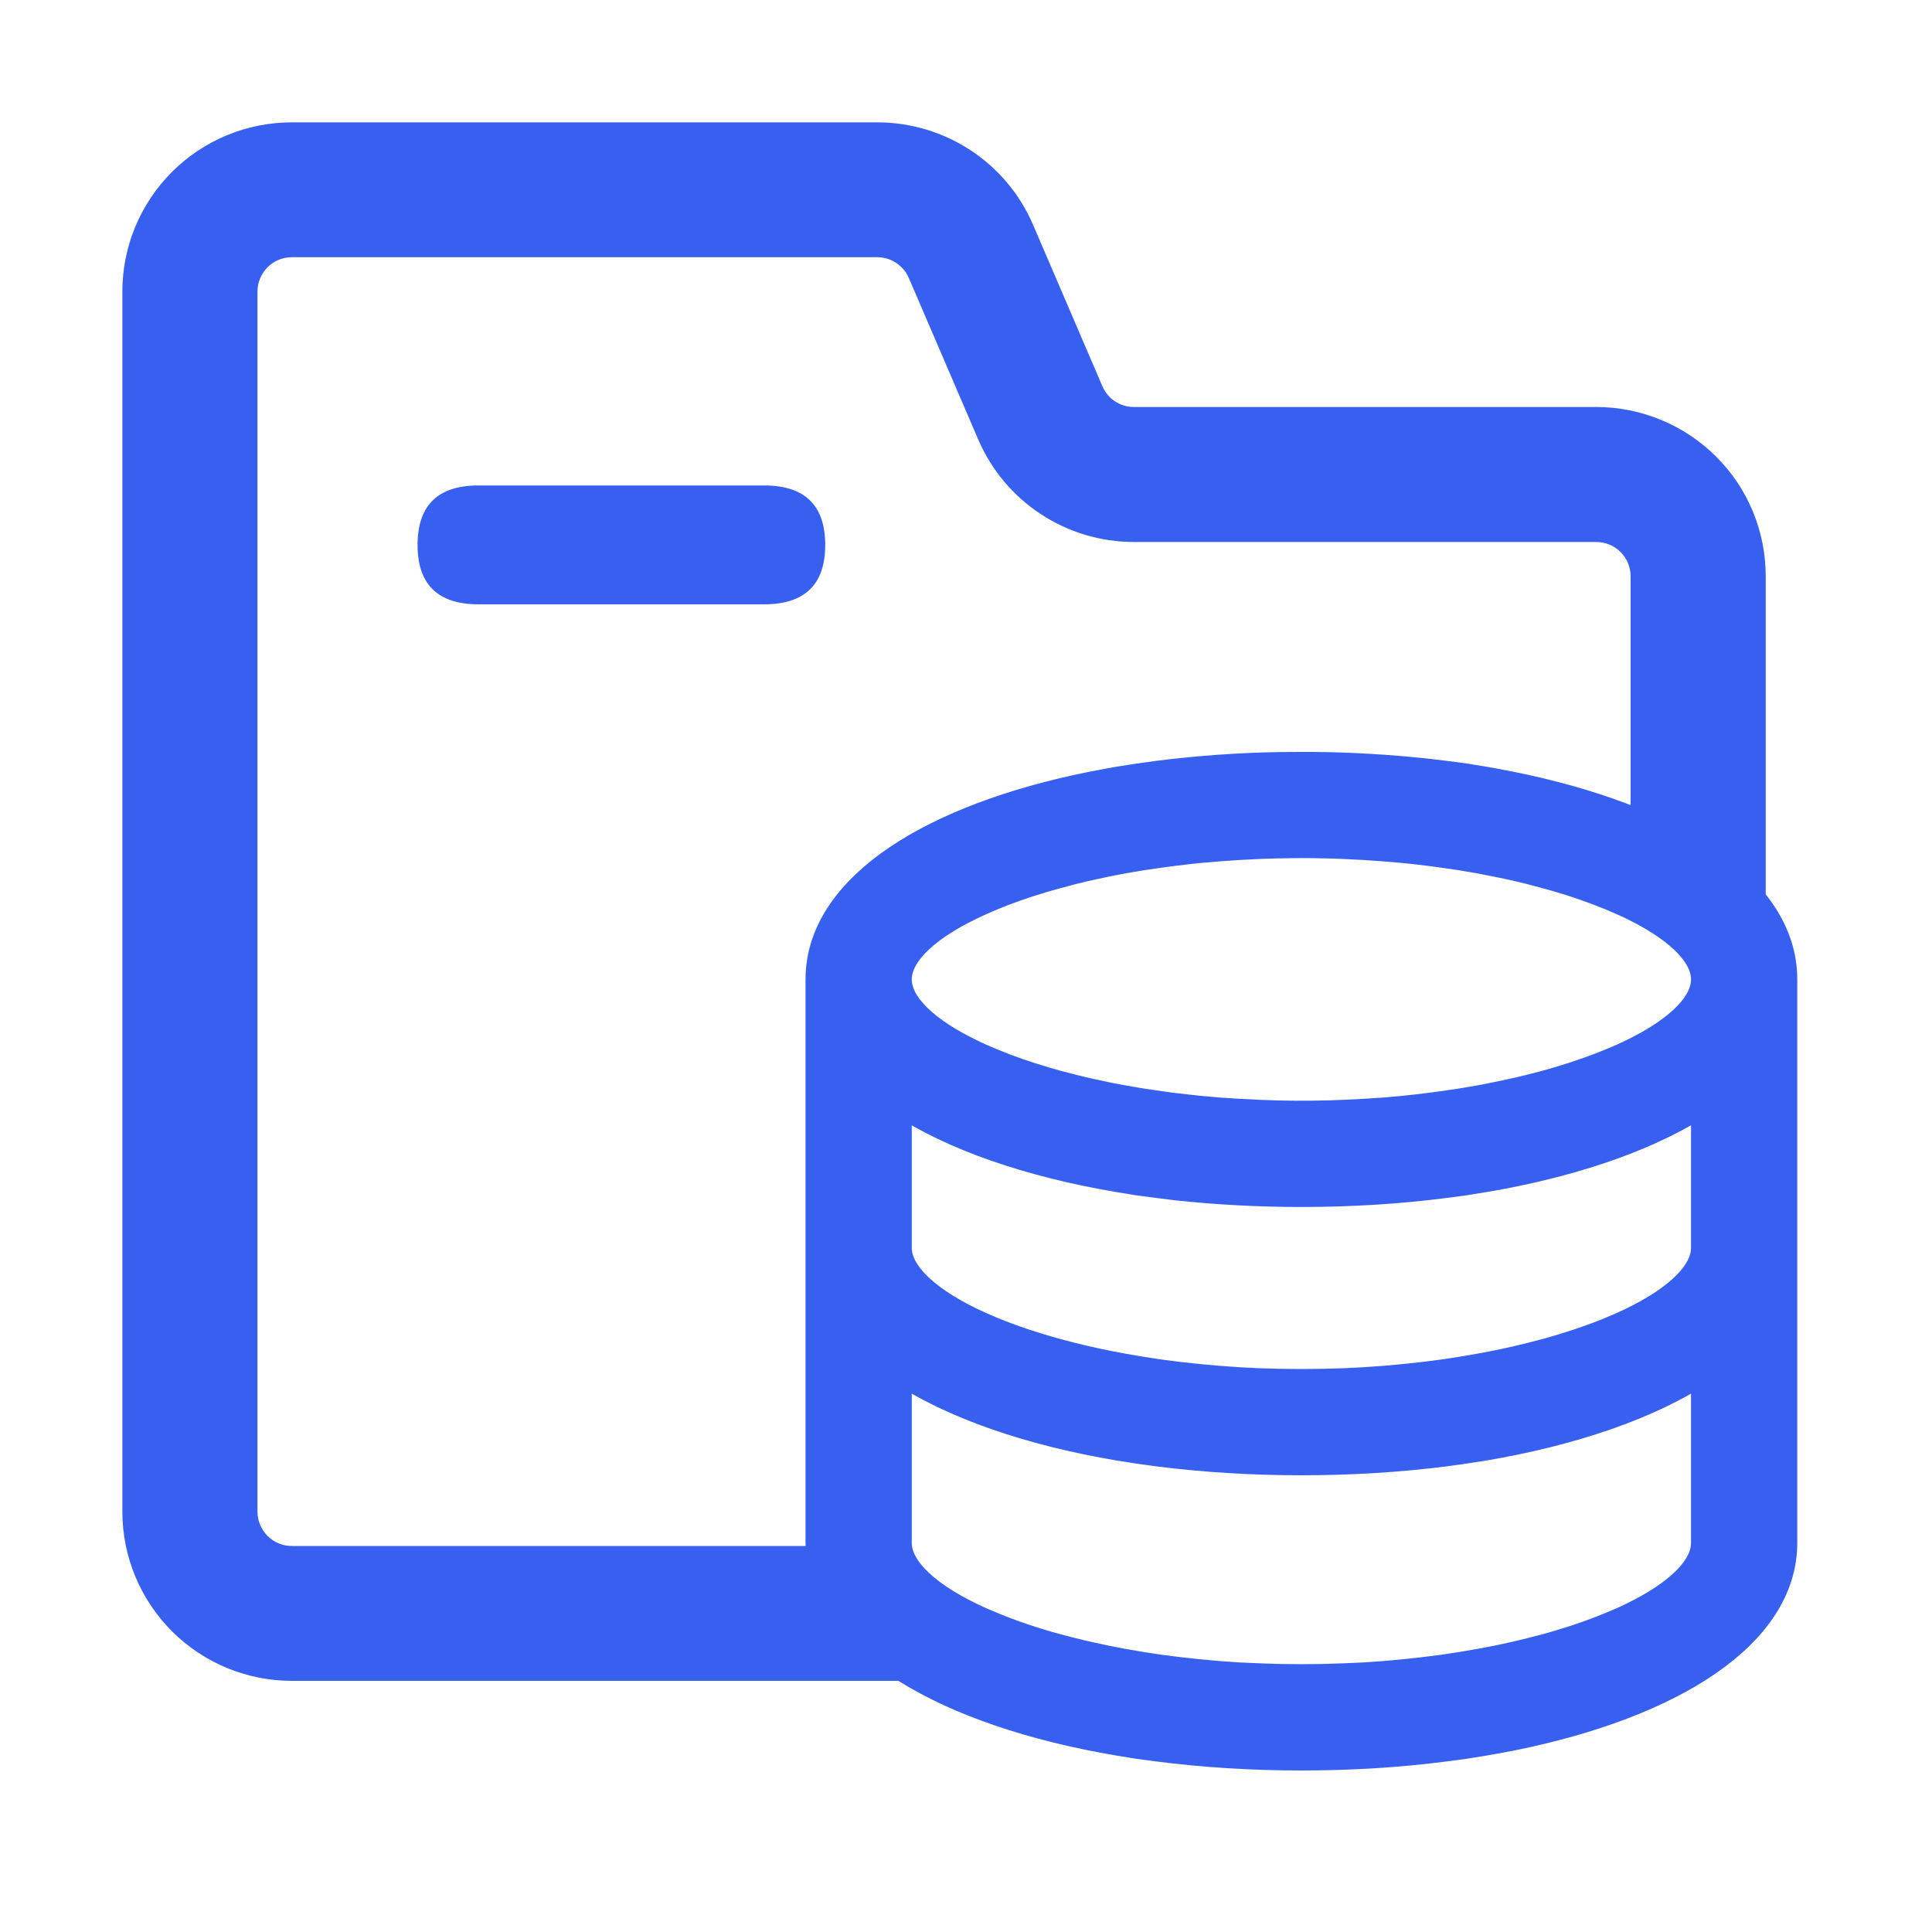 <svg width="15" height="15" viewBox="0 0 15 15" fill="none" xmlns="http://www.w3.org/2000/svg">
<path d="M10.104 5.938L10.188 5.938C10.486 5.94 10.785 5.958 11.082 5.99L11.224 6.007L11.374 6.027L11.522 6.051L11.596 6.064L11.741 6.092C12.964 6.339 13.821 6.868 13.853 7.563L13.854 7.604V11.979C13.854 12.695 12.988 13.24 11.741 13.492L11.596 13.519L11.522 13.532L11.374 13.556L11.224 13.576C10.87 13.622 10.494 13.646 10.104 13.646C9.715 13.646 9.339 13.622 8.985 13.576L8.834 13.556L8.687 13.532C7.348 13.306 6.389 12.756 6.355 12.02L6.354 11.979V7.604L6.355 7.563C6.388 6.868 7.244 6.339 8.467 6.092L8.613 6.064L8.687 6.051L8.834 6.028L8.985 6.007C9.301 5.967 9.619 5.944 9.938 5.939L10.104 5.938ZM11.522 11.241L11.374 11.264L11.224 11.285C10.87 11.33 10.494 11.354 10.104 11.354C9.715 11.354 9.339 11.33 8.985 11.285L8.834 11.264L8.687 11.241C7.988 11.123 7.393 10.916 6.979 10.642V11.979C6.979 12.184 7.215 12.397 7.615 12.577L7.71 12.617C7.857 12.678 8.022 12.734 8.204 12.784L8.328 12.816C8.453 12.847 8.586 12.876 8.724 12.901L8.864 12.925L9.008 12.947C9.106 12.96 9.205 12.972 9.307 12.982L9.461 12.996L9.618 13.007L9.778 13.014C9.995 13.023 10.213 13.023 10.431 13.014L10.591 13.007L10.748 12.996L10.902 12.982C11.003 12.972 11.103 12.96 11.2 12.947L11.344 12.925L11.485 12.901C11.623 12.876 11.755 12.848 11.881 12.816L12.005 12.784C12.186 12.734 12.352 12.678 12.499 12.617L12.594 12.577C12.978 12.404 13.211 12.2 13.228 12.003L13.229 11.979V10.642C12.815 10.916 12.22 11.123 11.522 11.241ZM13.229 8.558C12.836 8.819 12.279 9.018 11.626 9.139L11.521 9.157L11.374 9.181L11.224 9.201C10.87 9.247 10.493 9.271 10.104 9.271C9.77 9.271 9.446 9.253 9.137 9.22L8.984 9.201L8.834 9.181L8.686 9.157C7.988 9.039 7.393 8.833 6.979 8.559V9.688C6.979 9.892 7.215 10.105 7.614 10.285L7.71 10.326C7.857 10.386 8.022 10.442 8.204 10.492L8.327 10.524C8.453 10.556 8.586 10.584 8.724 10.609L8.864 10.633L9.008 10.655C9.105 10.668 9.205 10.68 9.307 10.69L9.461 10.704L9.618 10.715L9.777 10.723C9.995 10.731 10.213 10.731 10.431 10.723L10.591 10.715L10.747 10.704L10.902 10.69C11.003 10.68 11.103 10.668 11.2 10.655L11.344 10.633L11.484 10.609C11.623 10.584 11.755 10.556 11.881 10.524L12.004 10.492C12.186 10.442 12.351 10.386 12.498 10.326L12.594 10.285C12.978 10.112 13.211 9.909 13.228 9.711L13.229 9.688V8.558H13.229ZM10.104 6.562L10.022 6.563L9.899 6.565L9.778 6.569L9.618 6.577L9.461 6.588L9.307 6.601C9.239 6.608 9.172 6.616 9.107 6.624L9.009 6.637L8.864 6.658L8.724 6.682C8.62 6.701 8.52 6.722 8.423 6.744L8.328 6.767L8.204 6.8C8.053 6.841 7.912 6.887 7.785 6.936L7.71 6.966L7.615 7.007C7.215 7.186 6.979 7.4 6.979 7.604C6.979 7.8 7.195 8.003 7.564 8.178L7.615 8.202L7.71 8.242C7.832 8.293 7.968 8.34 8.115 8.383L8.204 8.409L8.328 8.441C8.422 8.465 8.52 8.486 8.621 8.507L8.724 8.526L8.864 8.55L9.008 8.571C9.073 8.581 9.139 8.589 9.206 8.596L9.307 8.607L9.461 8.621L9.618 8.631L9.778 8.639C9.959 8.647 10.141 8.648 10.323 8.643L10.431 8.639L10.591 8.631L10.748 8.621L10.902 8.607C10.97 8.6 11.036 8.593 11.102 8.584L11.2 8.571L11.344 8.55L11.485 8.526C11.588 8.507 11.689 8.486 11.786 8.464L11.881 8.441L12.005 8.409C12.156 8.367 12.296 8.321 12.424 8.272L12.499 8.242L12.594 8.202C12.993 8.022 13.229 7.809 13.229 7.604C13.229 7.408 13.013 7.205 12.645 7.03L12.594 7.007L12.499 6.966C12.366 6.912 12.231 6.865 12.094 6.825L12.004 6.8L11.881 6.767C11.784 6.743 11.686 6.721 11.587 6.702L11.485 6.682L11.344 6.658L11.2 6.637C11.134 6.628 11.069 6.619 11.003 6.612L10.902 6.601L10.748 6.588L10.591 6.577L10.431 6.569C10.36 6.566 10.287 6.564 10.214 6.563L10.104 6.562Z" fill="#3760F0" stroke="#3760F0" stroke-width="0.2"/>
<path fill-rule="evenodd" clip-rule="evenodd" d="M3.716 3.769H5.932C6.248 3.769 6.407 3.923 6.407 4.231C6.407 4.538 6.248 4.692 5.932 4.692H3.716C3.4 4.692 3.242 4.538 3.242 4.231C3.242 3.923 3.4 3.769 3.716 3.769Z" fill="#3760F0"/>
<path fill-rule="evenodd" clip-rule="evenodd" d="M7.102 2.139C7.052 2.023 6.938 1.947 6.811 1.947H2.266C2.182 1.947 2.101 1.981 2.042 2.04C1.983 2.099 1.949 2.179 1.949 2.263V11.737C1.949 11.821 1.983 11.901 2.042 11.96C2.101 12.019 2.182 12.053 2.266 12.053H7V13H2.266C1.93 13 1.608 12.867 1.371 12.63C1.133 12.393 1 12.072 1 11.737V2.263C1 1.928 1.133 1.607 1.371 1.37C1.608 1.133 1.93 1 2.266 1H6.811C7.318 1 7.776 1.301 7.975 1.766L8.513 3.019C8.563 3.135 8.678 3.21 8.804 3.21H12.393C12.729 3.21 13.051 3.344 13.289 3.58C13.526 3.817 13.659 4.139 13.659 4.474V7H12.71V4.474C12.71 4.39 12.677 4.31 12.617 4.25C12.558 4.191 12.477 4.158 12.393 4.158H8.804C8.298 4.158 7.84 3.857 7.64 3.392L7.102 2.139Z" fill="#3760F0"/>
<path d="M6.811 1.947V1.997H6.811L6.811 1.947ZM7.102 2.139L7.148 2.119L7.148 2.119L7.102 2.139ZM2.042 2.04L2.077 2.075V2.075L2.042 2.04ZM2.042 11.96L2.007 11.995L2.007 11.995L2.042 11.96ZM7 12.053H7.05V12.003H7V12.053ZM7 13V13.05H7.05V13H7ZM1.371 12.63L1.406 12.595H1.406L1.371 12.63ZM1.371 1.37L1.406 1.405L1.406 1.405L1.371 1.37ZM6.811 1V1.05L6.811 1.05L6.811 1ZM7.975 1.766L8.021 1.746L8.021 1.746L7.975 1.766ZM8.513 3.019L8.467 3.039L8.467 3.039L8.513 3.019ZM13.289 3.58L13.324 3.545L13.324 3.545L13.289 3.58ZM13.659 7V7.05H13.709V7H13.659ZM12.71 7H12.66V7.05H12.71V7ZM12.617 4.25L12.652 4.215L12.652 4.215L12.617 4.25ZM8.804 4.158V4.108H8.804L8.804 4.158ZM7.64 3.392L7.595 3.412L7.595 3.412L7.64 3.392ZM6.811 1.997C6.918 1.997 7.014 2.061 7.056 2.158L7.148 2.119C7.091 1.984 6.958 1.897 6.811 1.897L6.811 1.997ZM2.266 1.997H6.811V1.897H2.266V1.997ZM2.077 2.075C2.127 2.025 2.195 1.997 2.266 1.997V1.897C2.169 1.897 2.076 1.936 2.007 2.004L2.077 2.075ZM1.999 2.263C1.999 2.193 2.028 2.125 2.077 2.075L2.007 2.004C1.938 2.073 1.899 2.166 1.899 2.263H1.999ZM1.999 11.737V2.263H1.899V11.737H1.999ZM2.077 11.925C2.028 11.875 1.999 11.807 1.999 11.737H1.899C1.899 11.834 1.938 11.927 2.007 11.995L2.077 11.925ZM2.266 12.003C2.195 12.003 2.127 11.975 2.077 11.925L2.007 11.995C2.076 12.064 2.169 12.103 2.266 12.103V12.003ZM7 12.003H2.266V12.103H7V12.003ZM7.05 13V12.053H6.95V13H7.05ZM2.266 13.05H7V12.95H2.266V13.05ZM1.335 12.665C1.582 12.912 1.917 13.05 2.266 13.05V12.95C1.943 12.95 1.634 12.822 1.406 12.595L1.335 12.665ZM0.95 11.737C0.95 12.085 1.089 12.419 1.335 12.665L1.406 12.595C1.178 12.367 1.05 12.059 1.05 11.737H0.95ZM0.95 2.263V11.737H1.05V2.263H0.95ZM1.335 1.335C1.089 1.581 0.95 1.915 0.95 2.263H1.05C1.05 1.941 1.178 1.633 1.406 1.405L1.335 1.335ZM2.266 0.95C1.917 0.95 1.582 1.088 1.335 1.335L1.406 1.405C1.634 1.178 1.943 1.05 2.266 1.05V0.95ZM6.811 0.95H2.266V1.05H6.811V0.95ZM8.021 1.746C7.814 1.263 7.338 0.95 6.811 0.95L6.811 1.05C7.298 1.05 7.738 1.339 7.929 1.785L8.021 1.746ZM8.559 2.999L8.021 1.746L7.929 1.785L8.467 3.039L8.559 2.999ZM8.804 3.16C8.697 3.16 8.601 3.097 8.559 2.999L8.467 3.039C8.525 3.173 8.658 3.26 8.804 3.26V3.16ZM12.393 3.16H8.804V3.26H12.393V3.16ZM13.324 3.545C13.077 3.299 12.742 3.16 12.393 3.16V3.26C12.716 3.26 13.025 3.388 13.253 3.616L13.324 3.545ZM13.709 4.474C13.709 4.125 13.571 3.791 13.324 3.545L13.253 3.616C13.481 3.843 13.609 4.152 13.609 4.474H13.709ZM13.709 7V4.474H13.609V7H13.709ZM12.71 7.05H13.659V6.95H12.71V7.05ZM12.66 4.474V7H12.76V4.474H12.66ZM12.582 4.286C12.632 4.336 12.66 4.403 12.66 4.474H12.76C12.76 4.377 12.721 4.284 12.652 4.215L12.582 4.286ZM12.393 4.208C12.464 4.208 12.532 4.236 12.582 4.286L12.652 4.215C12.584 4.146 12.491 4.108 12.393 4.108V4.208ZM8.804 4.208H12.393V4.108H8.804V4.208ZM7.595 3.412C7.802 3.895 8.278 4.208 8.804 4.208L8.804 4.108C8.318 4.108 7.878 3.819 7.686 3.373L7.595 3.412ZM7.056 2.158L7.595 3.412L7.686 3.373L7.148 2.119L7.056 2.158Z" fill="#3760F0"/>
</svg>
